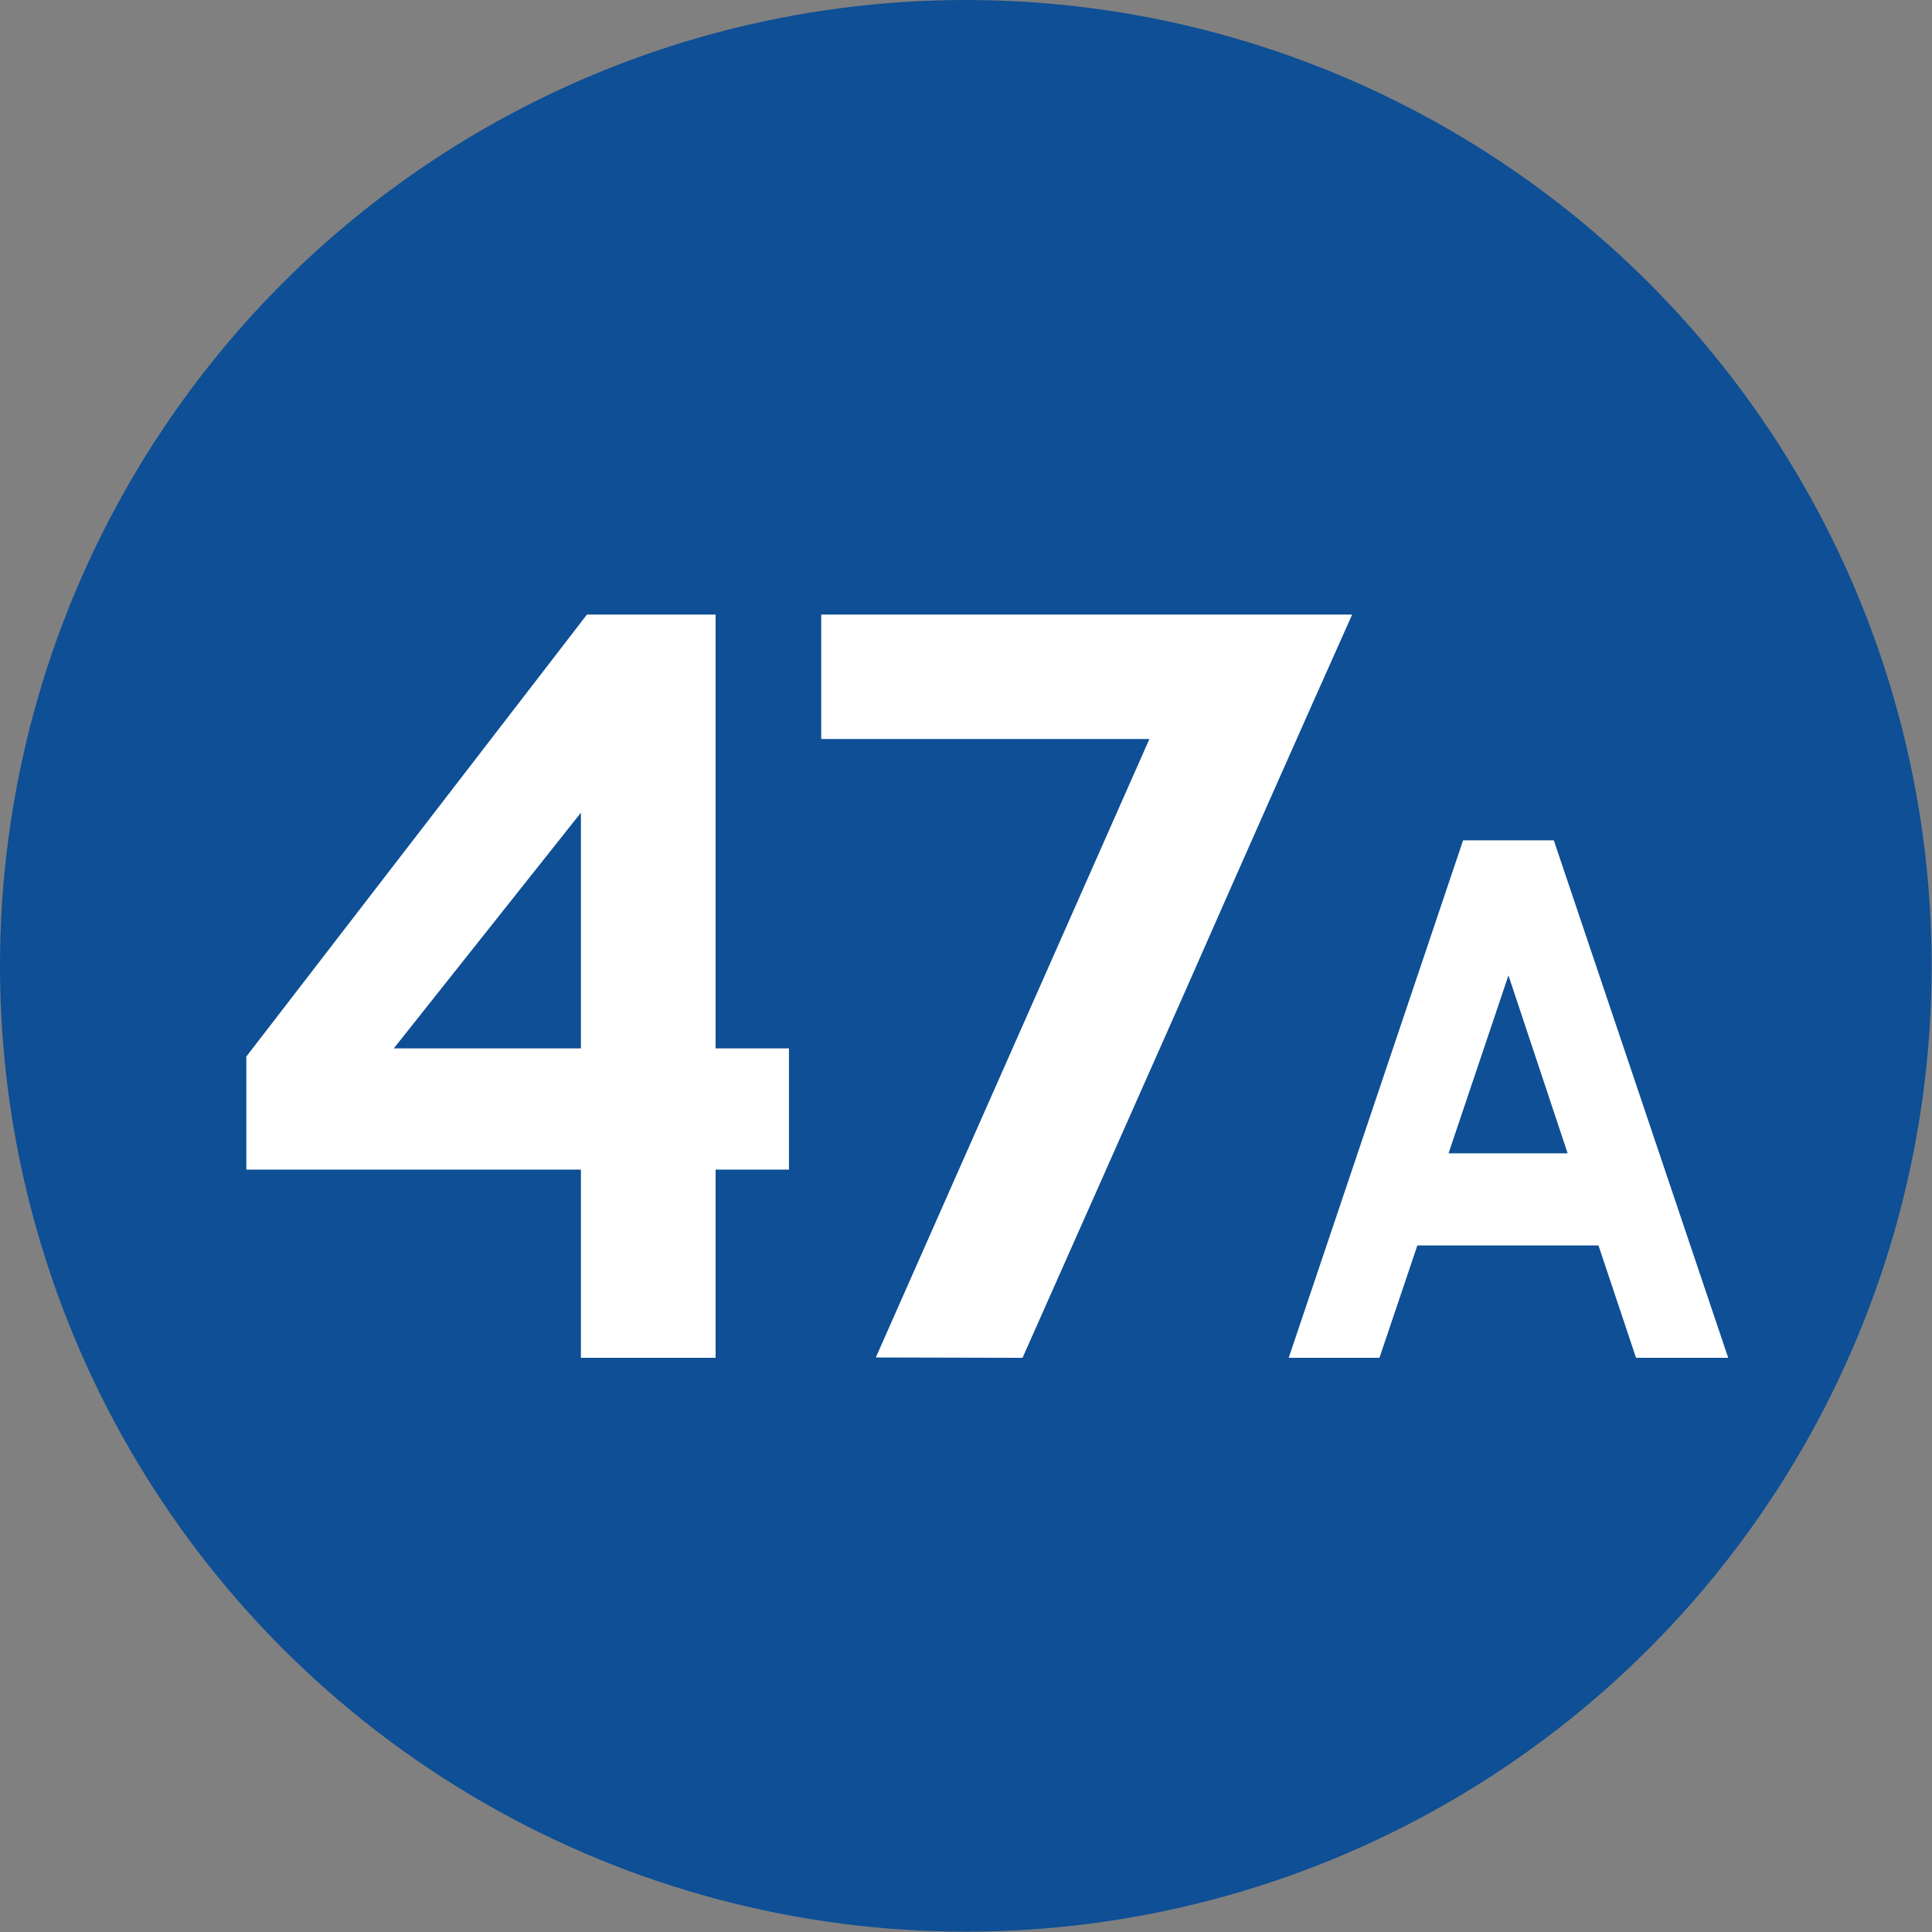 <?xml version="1.0" encoding="UTF-8"?>
<!DOCTYPE svg PUBLIC "-//W3C//DTD SVG 1.1//EN" "http://www.w3.org/Graphics/SVG/1.1/DTD/svg11.dtd">
<!-- Creator: CorelDRAW 2021.5 -->
<svg xmlns="http://www.w3.org/2000/svg" xml:space="preserve" width="590px" height="590px" version="1.1" style="shape-rendering:geometricPrecision; text-rendering:geometricPrecision; image-rendering:optimizeQuality; fill-rule:evenodd; clip-rule:evenodd"
viewBox="0 0 54.51 54.51"
 xmlns:xlink="http://www.w3.org/1999/xlink"
 xmlns:xodm="http://www.corel.com/coreldraw/odm/2003">
 <rect x="0" y="0" width="54.51" height="54.51" fill="#808080" stroke="none"/>
 <defs>
  <style type="text/css">
   <![CDATA[
    .fil0 {fill:#0E4F95}
    .fil1 {fill:white;fill-rule:nonzero}
   ]]>
  </style>
 </defs>
 <g id="Layer_x0020_1">
  <circle class="fil0" cx="27.25" cy="27.25" r="27.25"/>
  <path class="fil1" d="M38.92 38.31l1.07 -3.17 5.11 0 1.06 3.17 2.6 0 -4.92 -14.6 -2.56 0 -4.92 14.6 2.56 0zm3.64 -10.79l1.67 5.02 -3.36 0 1.69 -5.02z"/>
  <path class="fil1" d="M16.39 38.31l0 -5.31 -9.44 0 0 -3.19 9.61 -12.47 3.63 0 0 12.24 2.07 0 0 3.42 -2.07 0 0 5.31 -3.8 0zm0 -8.73l0 -6.65 -5.28 6.65 5.28 0z"/>
  <path class="fil1" d="M32.43 20.85l-9.26 0 0 -3.51 14.98 0c-1.56,3.49 -3.11,6.99 -4.65,10.49 -1.55,3.5 -3.1,6.99 -4.65,10.48l-4.14 -0.01 7.72 -17.45z"/>
 </g>
</svg>
